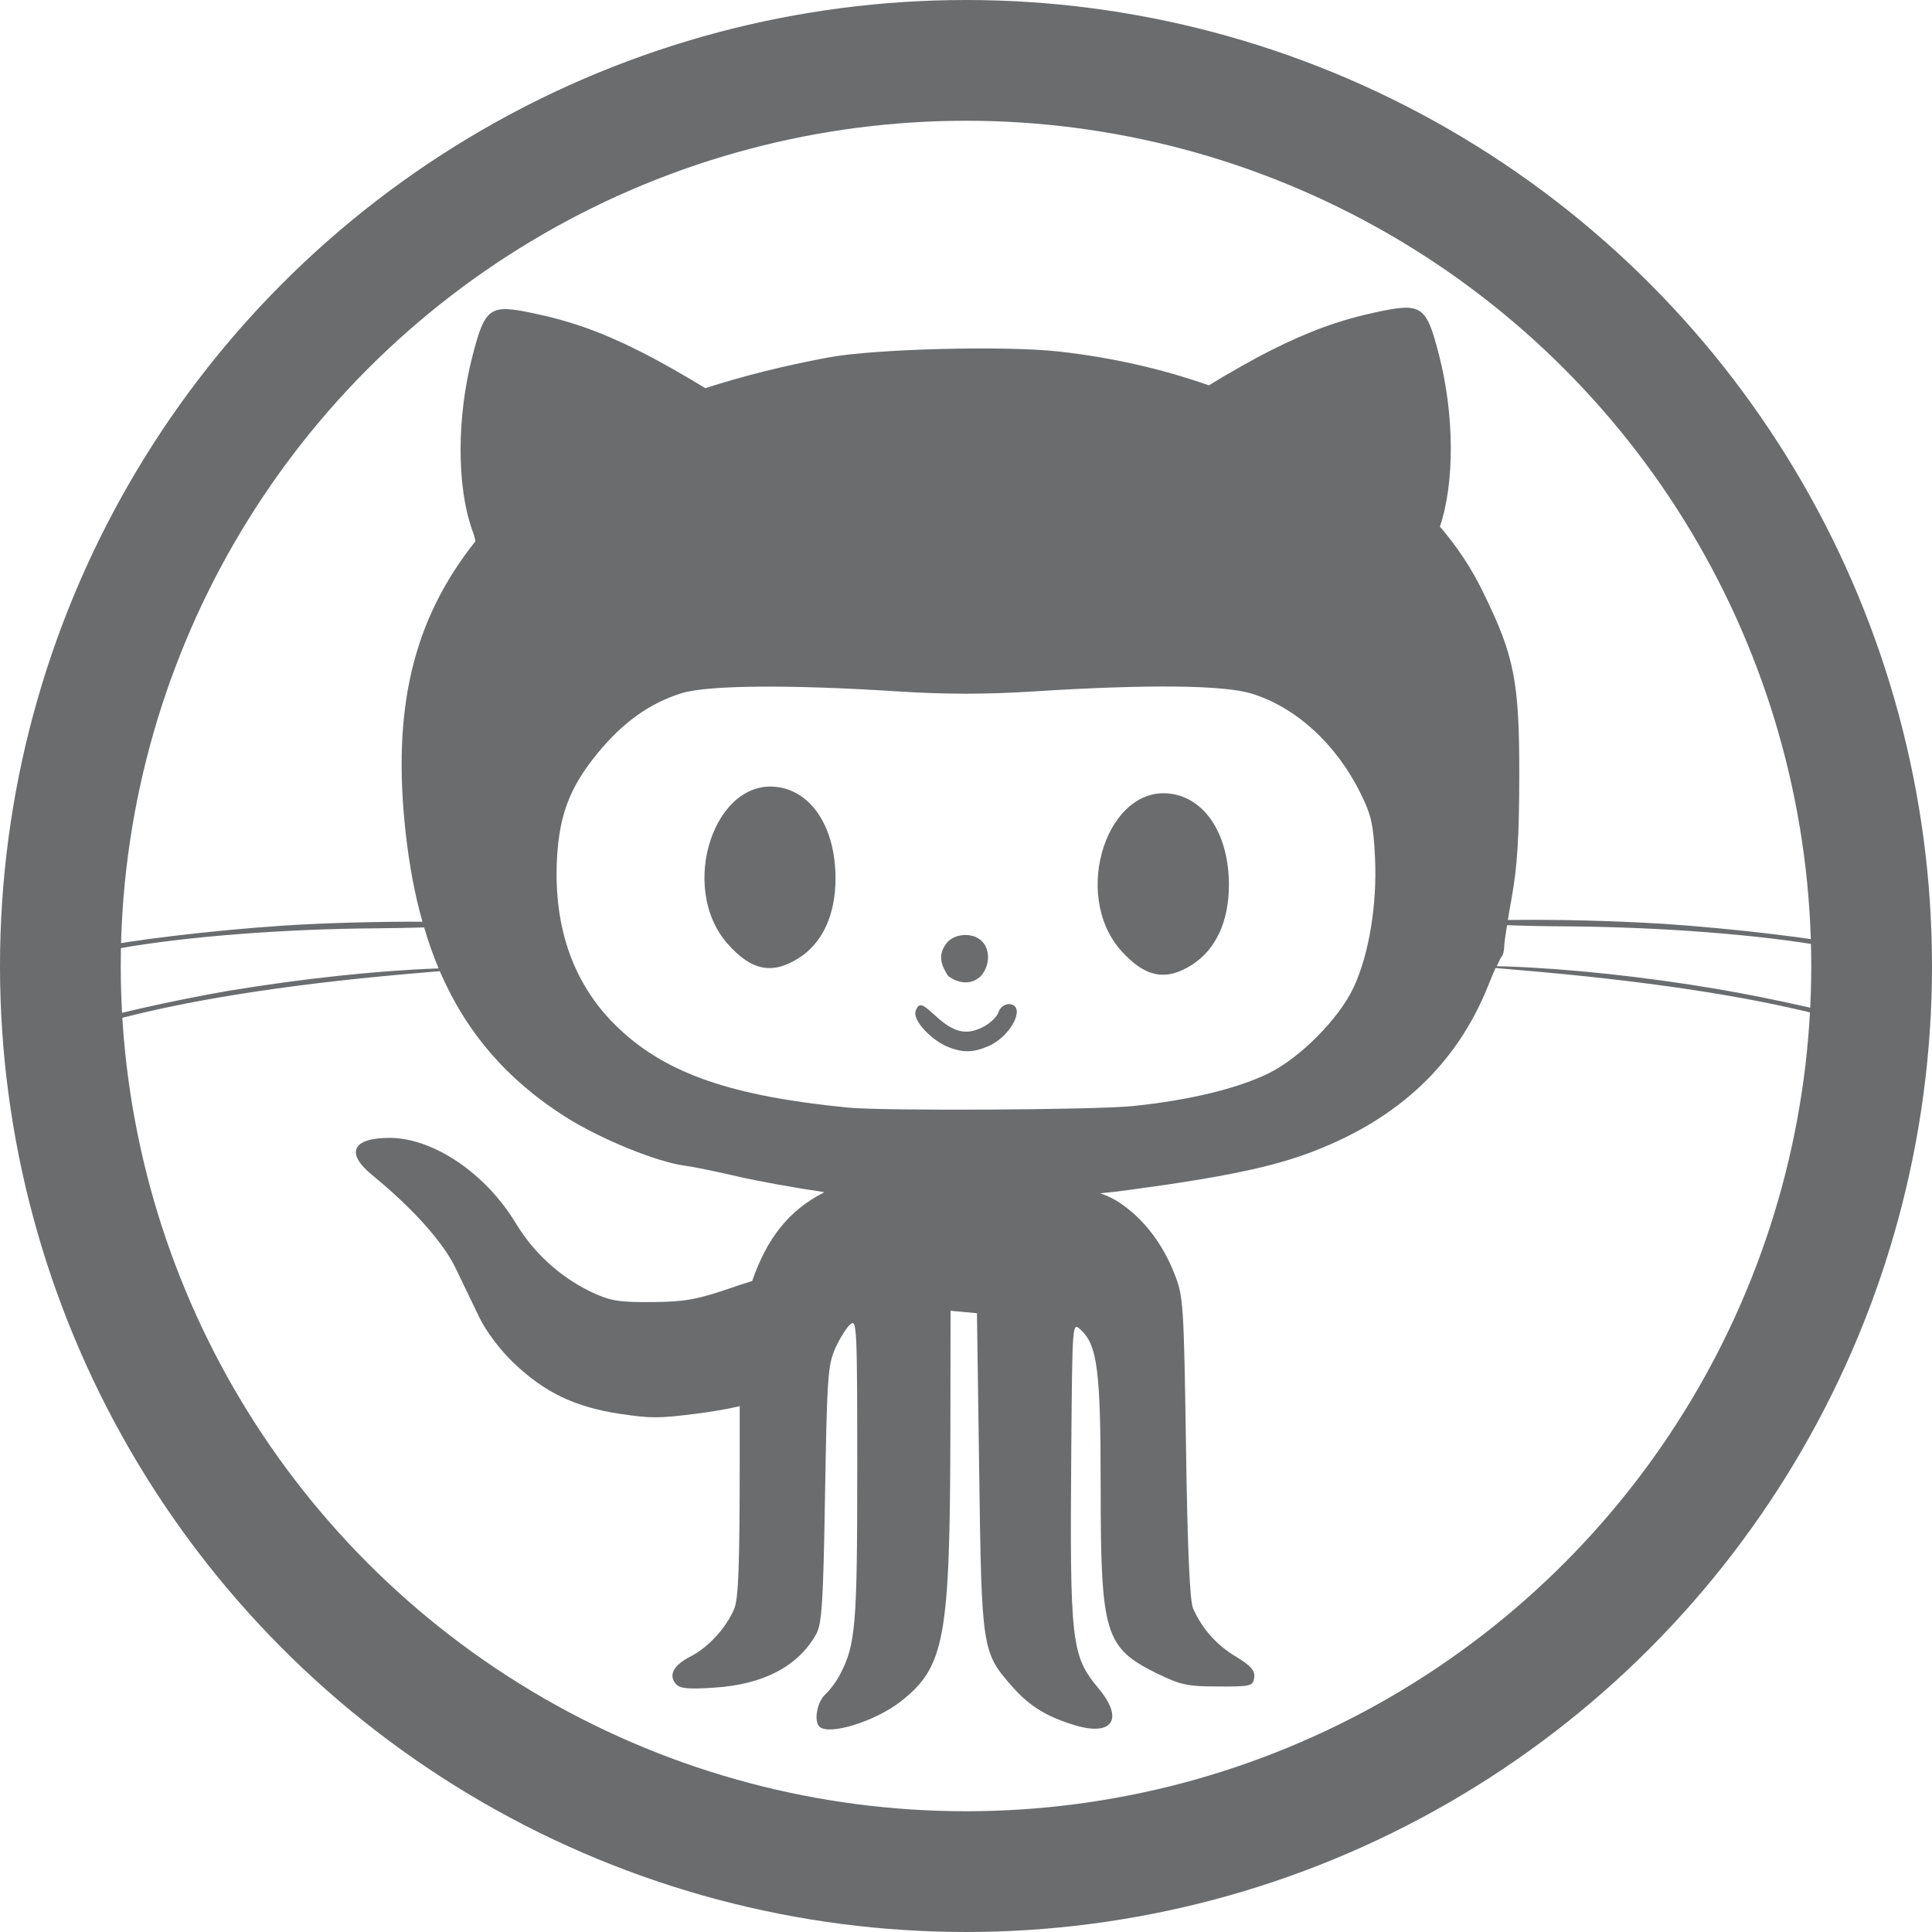 <svg width="24" height="24" viewBox="0 0 24 24" fill="none" xmlns="http://www.w3.org/2000/svg">
<circle cx="12" cy="12" r="11.25" stroke="#6A6C6E" stroke-width="1.5"/>
<path d="M21.327 12.285C20.427 12.133 19.489 12.033 18.727 12.006L18.593 12.002C18.624 11.934 18.647 11.889 18.655 11.882C18.671 11.868 18.685 11.811 18.686 11.755C18.686 11.726 18.7 11.625 18.721 11.493C18.928 11.501 19.201 11.507 19.501 11.508C20.653 11.518 21.859 11.611 22.686 11.757C23.179 11.844 23.341 11.841 22.979 11.752C22.61 11.662 21.517 11.532 20.648 11.475C20.009 11.437 19.37 11.421 18.731 11.428C18.746 11.343 18.761 11.248 18.779 11.151C18.848 10.773 18.872 10.393 18.873 9.638C18.875 8.468 18.811 8.146 18.43 7.37C18.287 7.071 18.104 6.793 17.887 6.542C18.072 5.995 18.067 5.149 17.875 4.406C17.718 3.797 17.662 3.758 17.11 3.875C16.642 3.975 16.267 4.111 15.786 4.353C15.558 4.468 15.245 4.646 15.017 4.787C14.425 4.579 13.812 4.441 13.157 4.367C12.495 4.292 10.87 4.333 10.292 4.44C9.73 4.545 9.221 4.673 8.762 4.822C8.532 4.681 8.2 4.49 7.961 4.37C7.478 4.127 7.103 3.992 6.634 3.893C6.083 3.775 6.026 3.814 5.869 4.423C5.674 5.176 5.672 6.036 5.865 6.582C5.888 6.644 5.901 6.689 5.906 6.723C5.125 7.707 4.87 8.808 5.039 10.345C5.084 10.745 5.152 11.113 5.248 11.45C4.749 11.447 4.04 11.464 3.527 11.498C2.656 11.555 1.564 11.685 1.195 11.775C0.832 11.863 0.994 11.865 1.487 11.78C2.314 11.634 3.521 11.54 4.673 11.532C4.891 11.53 5.093 11.526 5.269 11.521C5.321 11.699 5.381 11.869 5.449 12.03H5.445C4.684 12.057 3.747 12.158 2.846 12.307C2.171 12.421 1.174 12.648 1.057 12.713C0.934 12.781 1.034 12.767 1.557 12.634C2.512 12.392 3.753 12.206 5.29 12.079L5.463 12.064C5.793 12.829 6.301 13.414 7.019 13.871C7.459 14.15 8.163 14.438 8.518 14.482C8.615 14.495 8.899 14.553 9.148 14.611C9.398 14.67 9.886 14.758 10.232 14.808H10.24L10.222 14.82C9.802 15.037 9.529 15.378 9.344 15.913C9.262 15.938 9.16 15.971 9.049 16.01C8.651 16.145 8.498 16.172 8.096 16.175C7.678 16.178 7.579 16.16 7.331 16.043C6.947 15.854 6.626 15.559 6.406 15.193C6.031 14.573 5.38 14.135 4.838 14.135C4.376 14.135 4.288 14.323 4.623 14.597C5.127 15.009 5.503 15.429 5.658 15.75L5.956 16.368C6.038 16.538 6.212 16.769 6.379 16.929C6.77 17.302 7.148 17.481 7.712 17.565C8.09 17.62 8.183 17.62 8.63 17.564C8.845 17.537 9.027 17.506 9.189 17.468V18.109C9.189 19.433 9.174 19.859 9.121 19.984C9.022 20.221 8.799 20.464 8.584 20.574C8.368 20.684 8.302 20.805 8.393 20.916C8.444 20.976 8.54 20.986 8.865 20.965C9.482 20.928 9.917 20.699 10.14 20.298C10.21 20.168 10.227 19.908 10.249 18.558C10.274 17.094 10.284 16.953 10.379 16.743C10.436 16.619 10.52 16.484 10.567 16.448C10.644 16.383 10.649 16.511 10.649 18.262C10.649 20.196 10.629 20.43 10.435 20.801C10.392 20.886 10.309 20.996 10.252 21.049C10.15 21.141 10.108 21.377 10.178 21.448C10.294 21.564 10.877 21.383 11.195 21.132C11.737 20.703 11.801 20.348 11.806 17.787L11.808 16.283L11.973 16.298L12.136 16.313L12.164 18.278C12.194 20.492 12.198 20.524 12.575 20.952C12.788 21.194 13.004 21.327 13.354 21.432C13.822 21.572 13.963 21.355 13.649 20.977C13.306 20.567 13.289 20.41 13.308 17.981C13.321 16.424 13.321 16.424 13.421 16.515C13.633 16.707 13.673 17.022 13.673 18.482C13.673 20.296 13.726 20.468 14.366 20.785C14.665 20.931 14.748 20.95 15.132 20.95C15.54 20.952 15.565 20.946 15.58 20.84C15.592 20.753 15.542 20.695 15.352 20.578C15.117 20.44 14.931 20.231 14.821 19.981C14.78 19.886 14.752 19.262 14.733 17.978C14.706 16.183 14.7 16.101 14.588 15.82C14.438 15.442 14.207 15.143 13.915 14.945C13.841 14.896 13.764 14.855 13.666 14.824C13.786 14.812 13.903 14.799 14.017 14.783C15.196 14.625 15.819 14.495 16.319 14.301C17.377 13.894 18.093 13.217 18.481 12.258C18.515 12.172 18.55 12.091 18.578 12.025L18.878 12.051C20.416 12.181 21.657 12.366 22.612 12.608C23.135 12.742 23.234 12.758 23.113 12.688C22.999 12.624 22.001 12.398 21.326 12.285H21.327ZM16.817 12.261C16.642 12.645 16.154 13.139 15.761 13.332C15.372 13.524 14.763 13.669 14.073 13.74C13.601 13.788 10.97 13.802 10.536 13.759C9.098 13.618 8.293 13.342 7.699 12.787C7.136 12.261 6.874 11.546 6.919 10.666C6.949 10.116 7.082 9.77 7.429 9.35C7.744 8.968 8.077 8.732 8.468 8.611C8.797 8.511 9.803 8.502 11.155 8.589C11.752 8.627 12.247 8.627 12.844 8.589C14.258 8.499 15.203 8.509 15.551 8.617C16.099 8.787 16.599 9.243 16.899 9.851C17.034 10.122 17.061 10.238 17.081 10.657C17.108 11.234 17.008 11.847 16.818 12.26L16.817 12.261ZM9.684 9.781C8.879 9.64 8.419 11.019 9.037 11.722C9.329 12.055 9.589 12.11 9.914 11.907C10.216 11.72 10.379 11.367 10.379 10.911C10.379 10.302 10.103 9.855 9.683 9.78L9.684 9.781ZM14.569 9.864C13.764 9.723 13.303 11.099 13.921 11.803C14.216 12.137 14.476 12.194 14.801 11.989C15.101 11.801 15.266 11.449 15.266 10.993C15.266 10.387 14.989 9.938 14.569 9.864ZM12.404 12.573C12.386 12.629 12.302 12.711 12.217 12.755C12.003 12.866 11.849 12.827 11.622 12.62C11.482 12.494 11.418 12.428 11.374 12.56C11.335 12.683 11.585 12.93 11.778 13.006C11.955 13.077 12.082 13.079 12.273 12.998C12.464 12.919 12.631 12.706 12.631 12.567C12.631 12.438 12.445 12.444 12.403 12.575L12.404 12.573ZM12.166 12.142C12.288 12.033 12.316 11.812 12.199 11.693C12.082 11.575 11.844 11.594 11.751 11.726C11.642 11.88 11.7 11.998 11.777 12.123C11.897 12.216 12.059 12.236 12.165 12.141L12.166 12.142Z" fill="#6A6C6E"/>
</svg>
